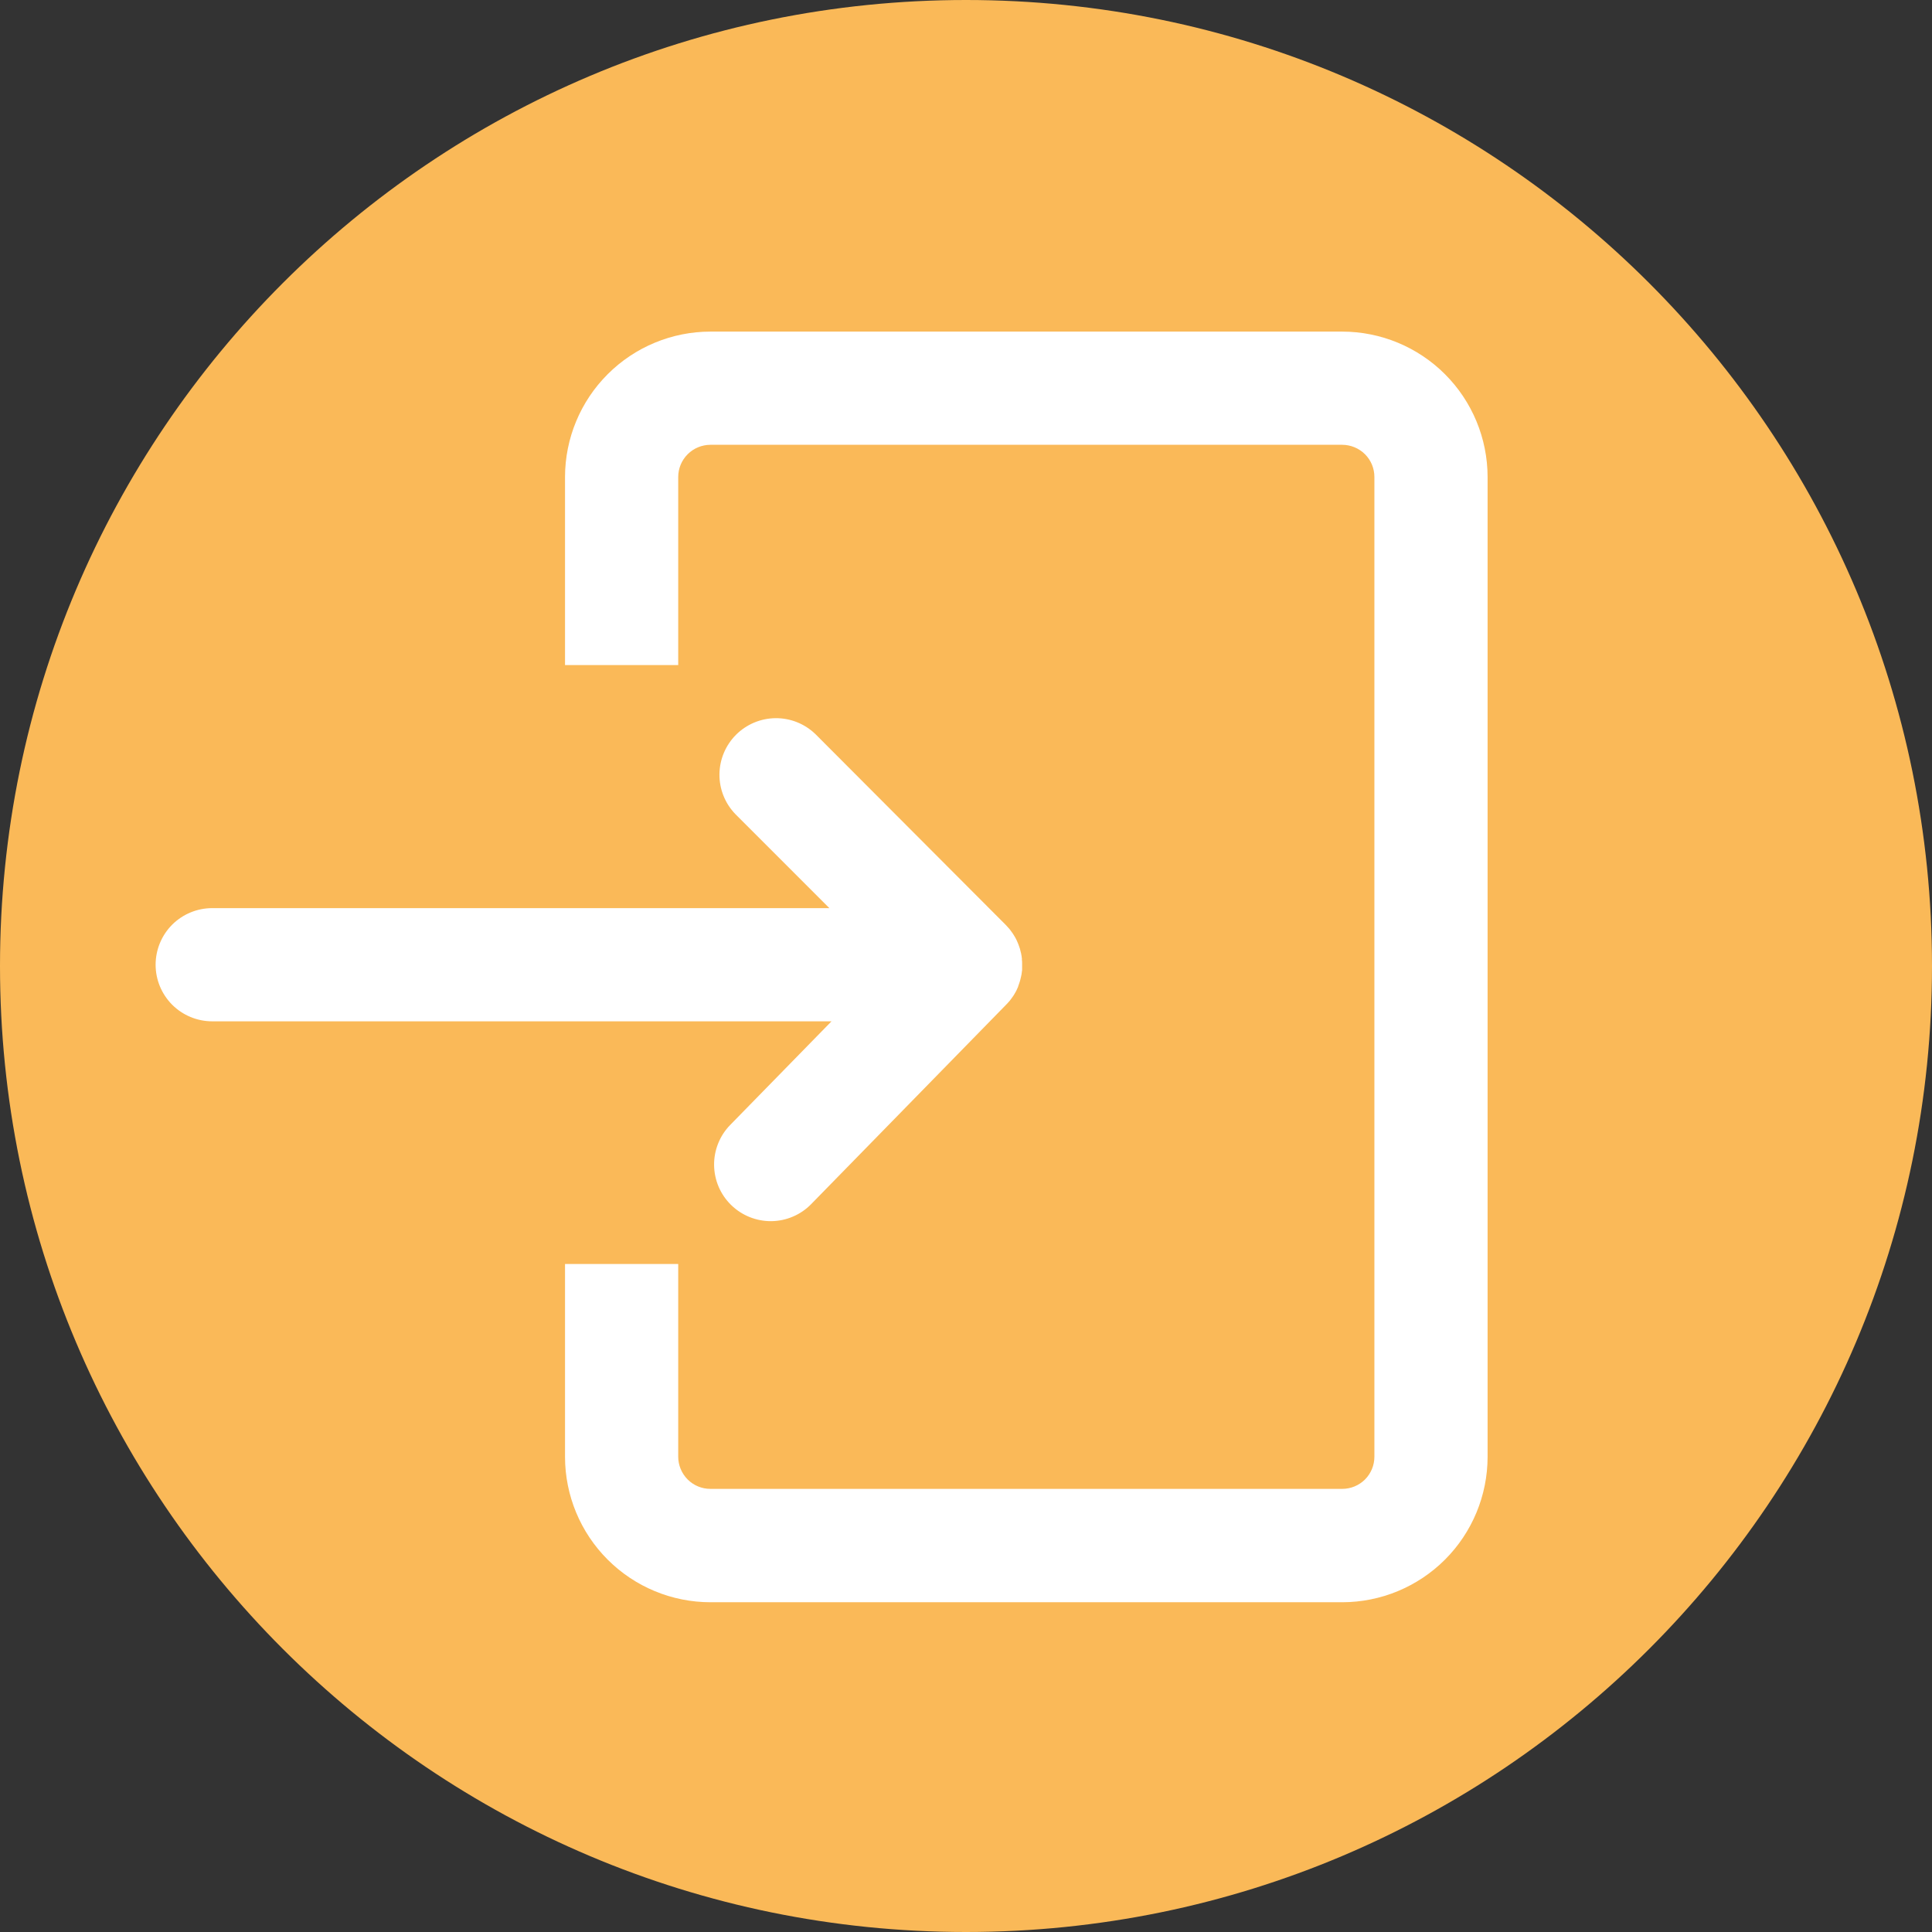 <svg width="44" height="44" viewBox="0 0 44 44" fill="none" xmlns="http://www.w3.org/2000/svg">
<rect x="0" y="0" width="44" height="44" fill="#333333" stroke="none"/>
<g clip-path="url(#clip0_26_980)">
<path d="M22 44C34.15 44 44 34.15 44 22C44 9.85 34.15 0 22 0C9.85 0 0 9.85 0 22C0 34.15 9.85 44 22 44Z" fill="#FAB958"/>
<path d="M30.569 7.552H16.178C15.301 7.553 14.459 7.902 13.839 8.523C13.218 9.143 12.869 9.985 12.868 10.863V15.147H15.446V10.863C15.446 10.668 15.524 10.482 15.661 10.345C15.798 10.208 15.984 10.131 16.178 10.13H30.569C30.763 10.131 30.949 10.208 31.087 10.345C31.224 10.482 31.301 10.668 31.301 10.863V33.176C31.301 33.37 31.224 33.556 31.087 33.694C30.949 33.831 30.763 33.908 30.569 33.908H16.178C15.984 33.908 15.798 33.831 15.661 33.694C15.524 33.556 15.446 33.37 15.446 33.176V28.787H12.868V33.18C12.869 34.057 13.218 34.899 13.839 35.519C14.459 36.14 15.301 36.489 16.178 36.49H30.569C31.447 36.489 32.288 36.14 32.909 35.519C33.529 34.899 33.878 34.057 33.879 33.18V10.863C33.878 9.985 33.529 9.143 32.909 8.523C32.288 7.902 31.447 7.553 30.569 7.552Z" fill="white"/>
<path d="M16.631 25.619C16.512 25.74 16.419 25.883 16.356 26.04C16.293 26.197 16.261 26.365 16.263 26.535C16.265 26.704 16.3 26.871 16.366 27.027C16.433 27.183 16.529 27.324 16.65 27.442C16.895 27.682 17.224 27.814 17.566 27.811C17.736 27.809 17.903 27.774 18.059 27.707C18.215 27.641 18.356 27.544 18.474 27.423L22.921 22.874C22.949 22.846 22.974 22.816 22.999 22.788L23.017 22.764C23.035 22.742 23.052 22.718 23.067 22.695C23.083 22.672 23.083 22.673 23.09 22.661C23.096 22.649 23.118 22.614 23.131 22.59C23.137 22.578 23.144 22.567 23.149 22.556C23.163 22.529 23.175 22.501 23.188 22.47V22.462C23.194 22.447 23.199 22.432 23.204 22.418C23.209 22.403 23.219 22.375 23.226 22.352C23.233 22.33 23.235 22.324 23.238 22.309C23.242 22.295 23.251 22.258 23.256 22.232C23.256 22.222 23.261 22.211 23.263 22.201C23.269 22.164 23.274 22.128 23.278 22.091C23.278 22.083 23.278 22.076 23.278 22.068C23.278 22.038 23.278 22.008 23.278 21.978C23.278 21.966 23.278 21.955 23.278 21.944C23.278 21.916 23.278 21.888 23.273 21.858V21.828C23.269 21.791 23.263 21.755 23.256 21.72C23.256 21.71 23.252 21.702 23.249 21.692C23.243 21.666 23.237 21.639 23.23 21.613C23.225 21.599 23.221 21.585 23.216 21.571C23.211 21.558 23.2 21.526 23.192 21.504L23.176 21.465C23.163 21.432 23.147 21.4 23.131 21.369C23.125 21.359 23.119 21.349 23.114 21.339C23.1 21.316 23.086 21.293 23.072 21.27L23.048 21.236C23.032 21.213 23.015 21.191 22.998 21.168L22.978 21.144C22.955 21.117 22.93 21.089 22.904 21.063L18.57 16.718C18.326 16.483 18.001 16.353 17.663 16.356C17.325 16.359 17.002 16.495 16.763 16.733C16.524 16.973 16.388 17.296 16.385 17.634C16.382 17.972 16.512 18.297 16.747 18.54L18.888 20.682H4.833C4.491 20.682 4.163 20.818 3.921 21.059C3.68 21.301 3.544 21.629 3.544 21.971C3.544 22.313 3.68 22.64 3.921 22.882C4.163 23.124 4.491 23.26 4.833 23.26H18.937L16.631 25.619Z" fill="white"/>
</g>
<defs>
<clipPath id="clip0_26_980">
<rect width="44" height="44" fill="white"/>
</clipPath>
</defs>
</svg>
